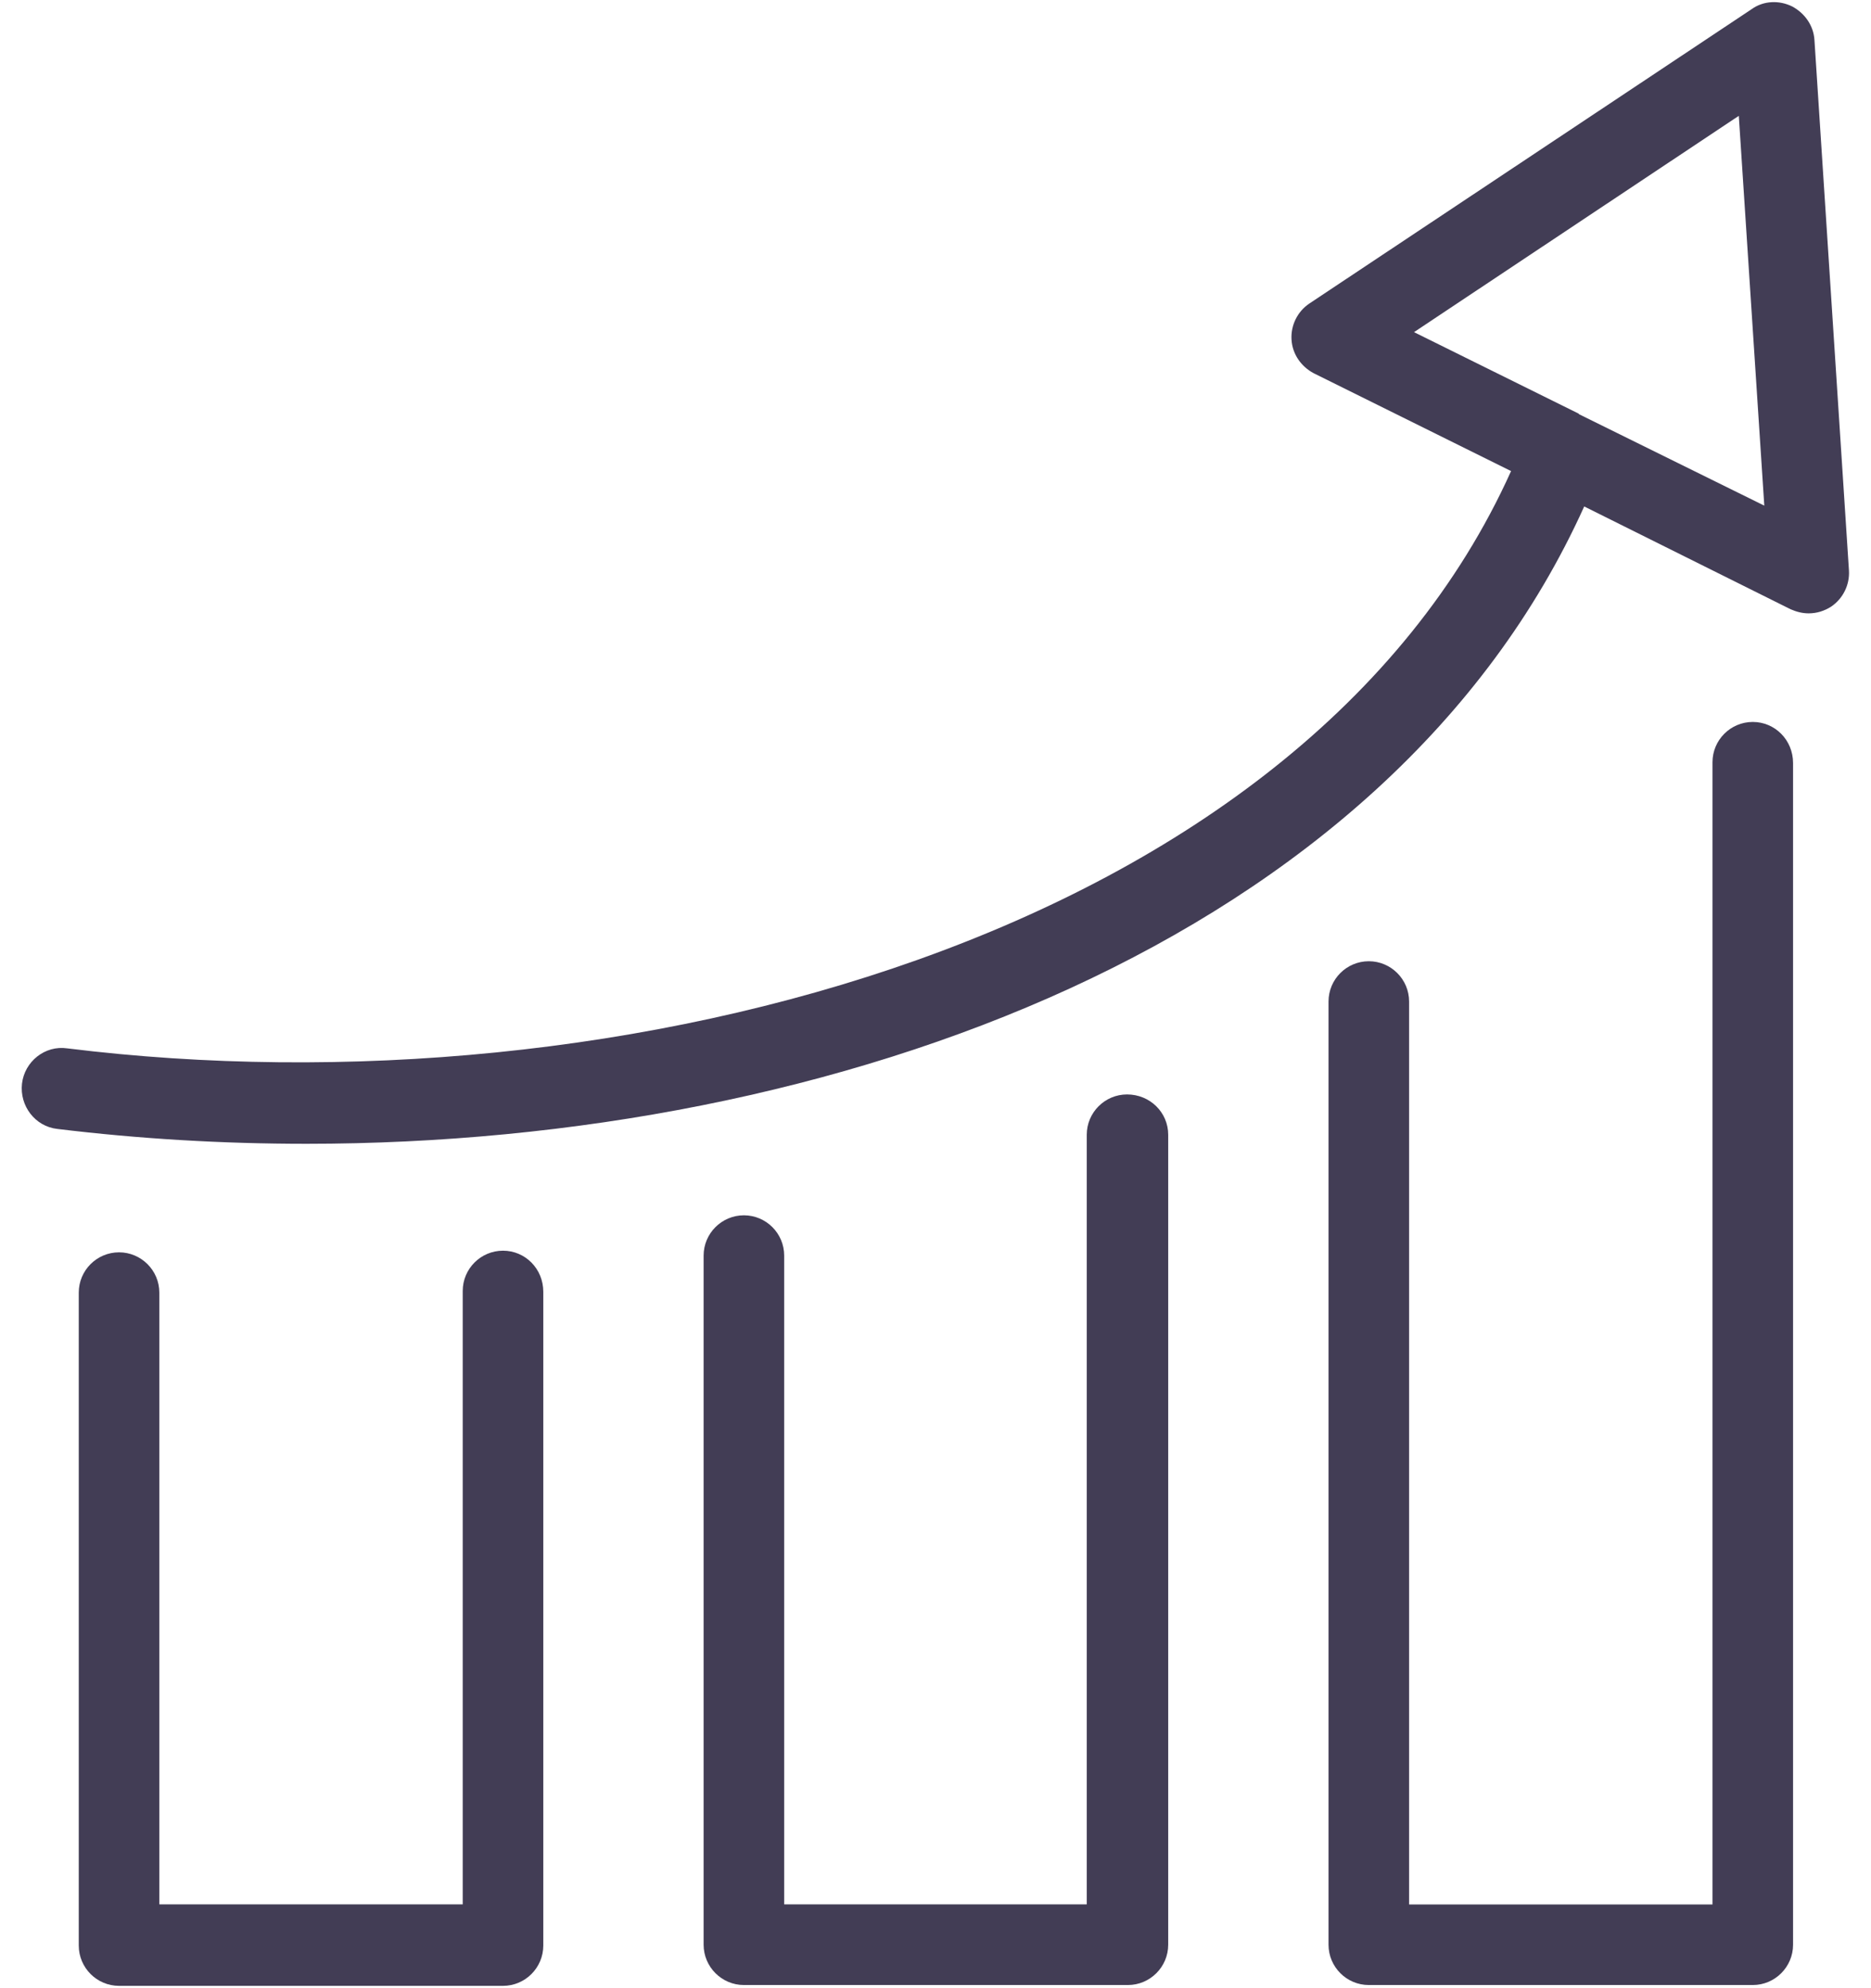 <svg width="32" height="34" viewBox="0 0 32 34" fill="none" xmlns="http://www.w3.org/2000/svg">
<g clip-path="url(#clip0_1507_4877)">
<path d="M8.603 21.388C8.223 21.388 7.914 21.697 7.914 22.077V32.567H2.725V22.105C2.725 21.725 2.415 21.416 2.036 21.416C1.656 21.416 1.347 21.725 1.347 22.105V33.27C1.347 33.65 1.656 33.96 2.036 33.96H8.603C8.983 33.96 9.292 33.65 9.292 33.27V22.091C9.292 21.697 8.983 21.388 8.603 21.388Z" fill="#423D55"/>
<path d="M19.276 18.716C18.897 18.716 18.587 19.025 18.587 19.405V32.567H13.412V21.472C13.412 21.092 13.103 20.783 12.723 20.783C12.344 20.783 12.034 21.092 12.034 21.472V33.256C12.034 33.636 12.344 33.946 12.723 33.946H19.29C19.67 33.946 19.98 33.636 19.98 33.256V19.405C19.98 19.025 19.67 18.716 19.276 18.716Z" fill="#423D55"/>
<path d="M29.978 12.346C29.598 12.346 29.289 12.655 29.289 13.035V32.568H24.1V17.127C24.1 16.747 23.79 16.438 23.411 16.438C23.031 16.438 22.722 16.747 22.722 17.127V33.257C22.722 33.636 23.031 33.946 23.411 33.946H29.978C30.358 33.946 30.667 33.636 30.667 33.257V13.049C30.667 12.655 30.358 12.346 29.978 12.346Z" fill="#423D55"/>
<path d="M31.033 0.688C31.019 0.435 30.864 0.224 30.653 0.111C30.428 -0.001 30.161 0.013 29.964 0.153L22.398 5.188C22.187 5.328 22.075 5.567 22.089 5.806C22.103 6.06 22.258 6.271 22.469 6.383L25.844 8.056C22.258 16.016 10.586 19.096 1.15 17.928C0.77 17.872 0.419 18.153 0.376 18.533C0.334 18.913 0.601 19.264 0.981 19.306C2.373 19.475 3.794 19.56 5.242 19.56C14.298 19.56 23.734 16.1 27.095 8.661L30.625 10.419C30.723 10.461 30.822 10.489 30.934 10.489C31.075 10.489 31.201 10.447 31.314 10.377C31.525 10.236 31.637 9.997 31.623 9.758L31.033 0.688ZM27.011 7.086C26.997 7.072 26.997 7.086 27.011 7.086C26.997 7.072 26.997 7.072 26.997 7.072L24.184 5.68L29.739 1.981L30.175 8.647L27.011 7.086Z" fill="#423D55"/>
</g>
<defs>
<clipPath id="clip0_1507_4877">
<rect width="32" height="34" fill="white"/>
</clipPath>
</defs>
</svg>
